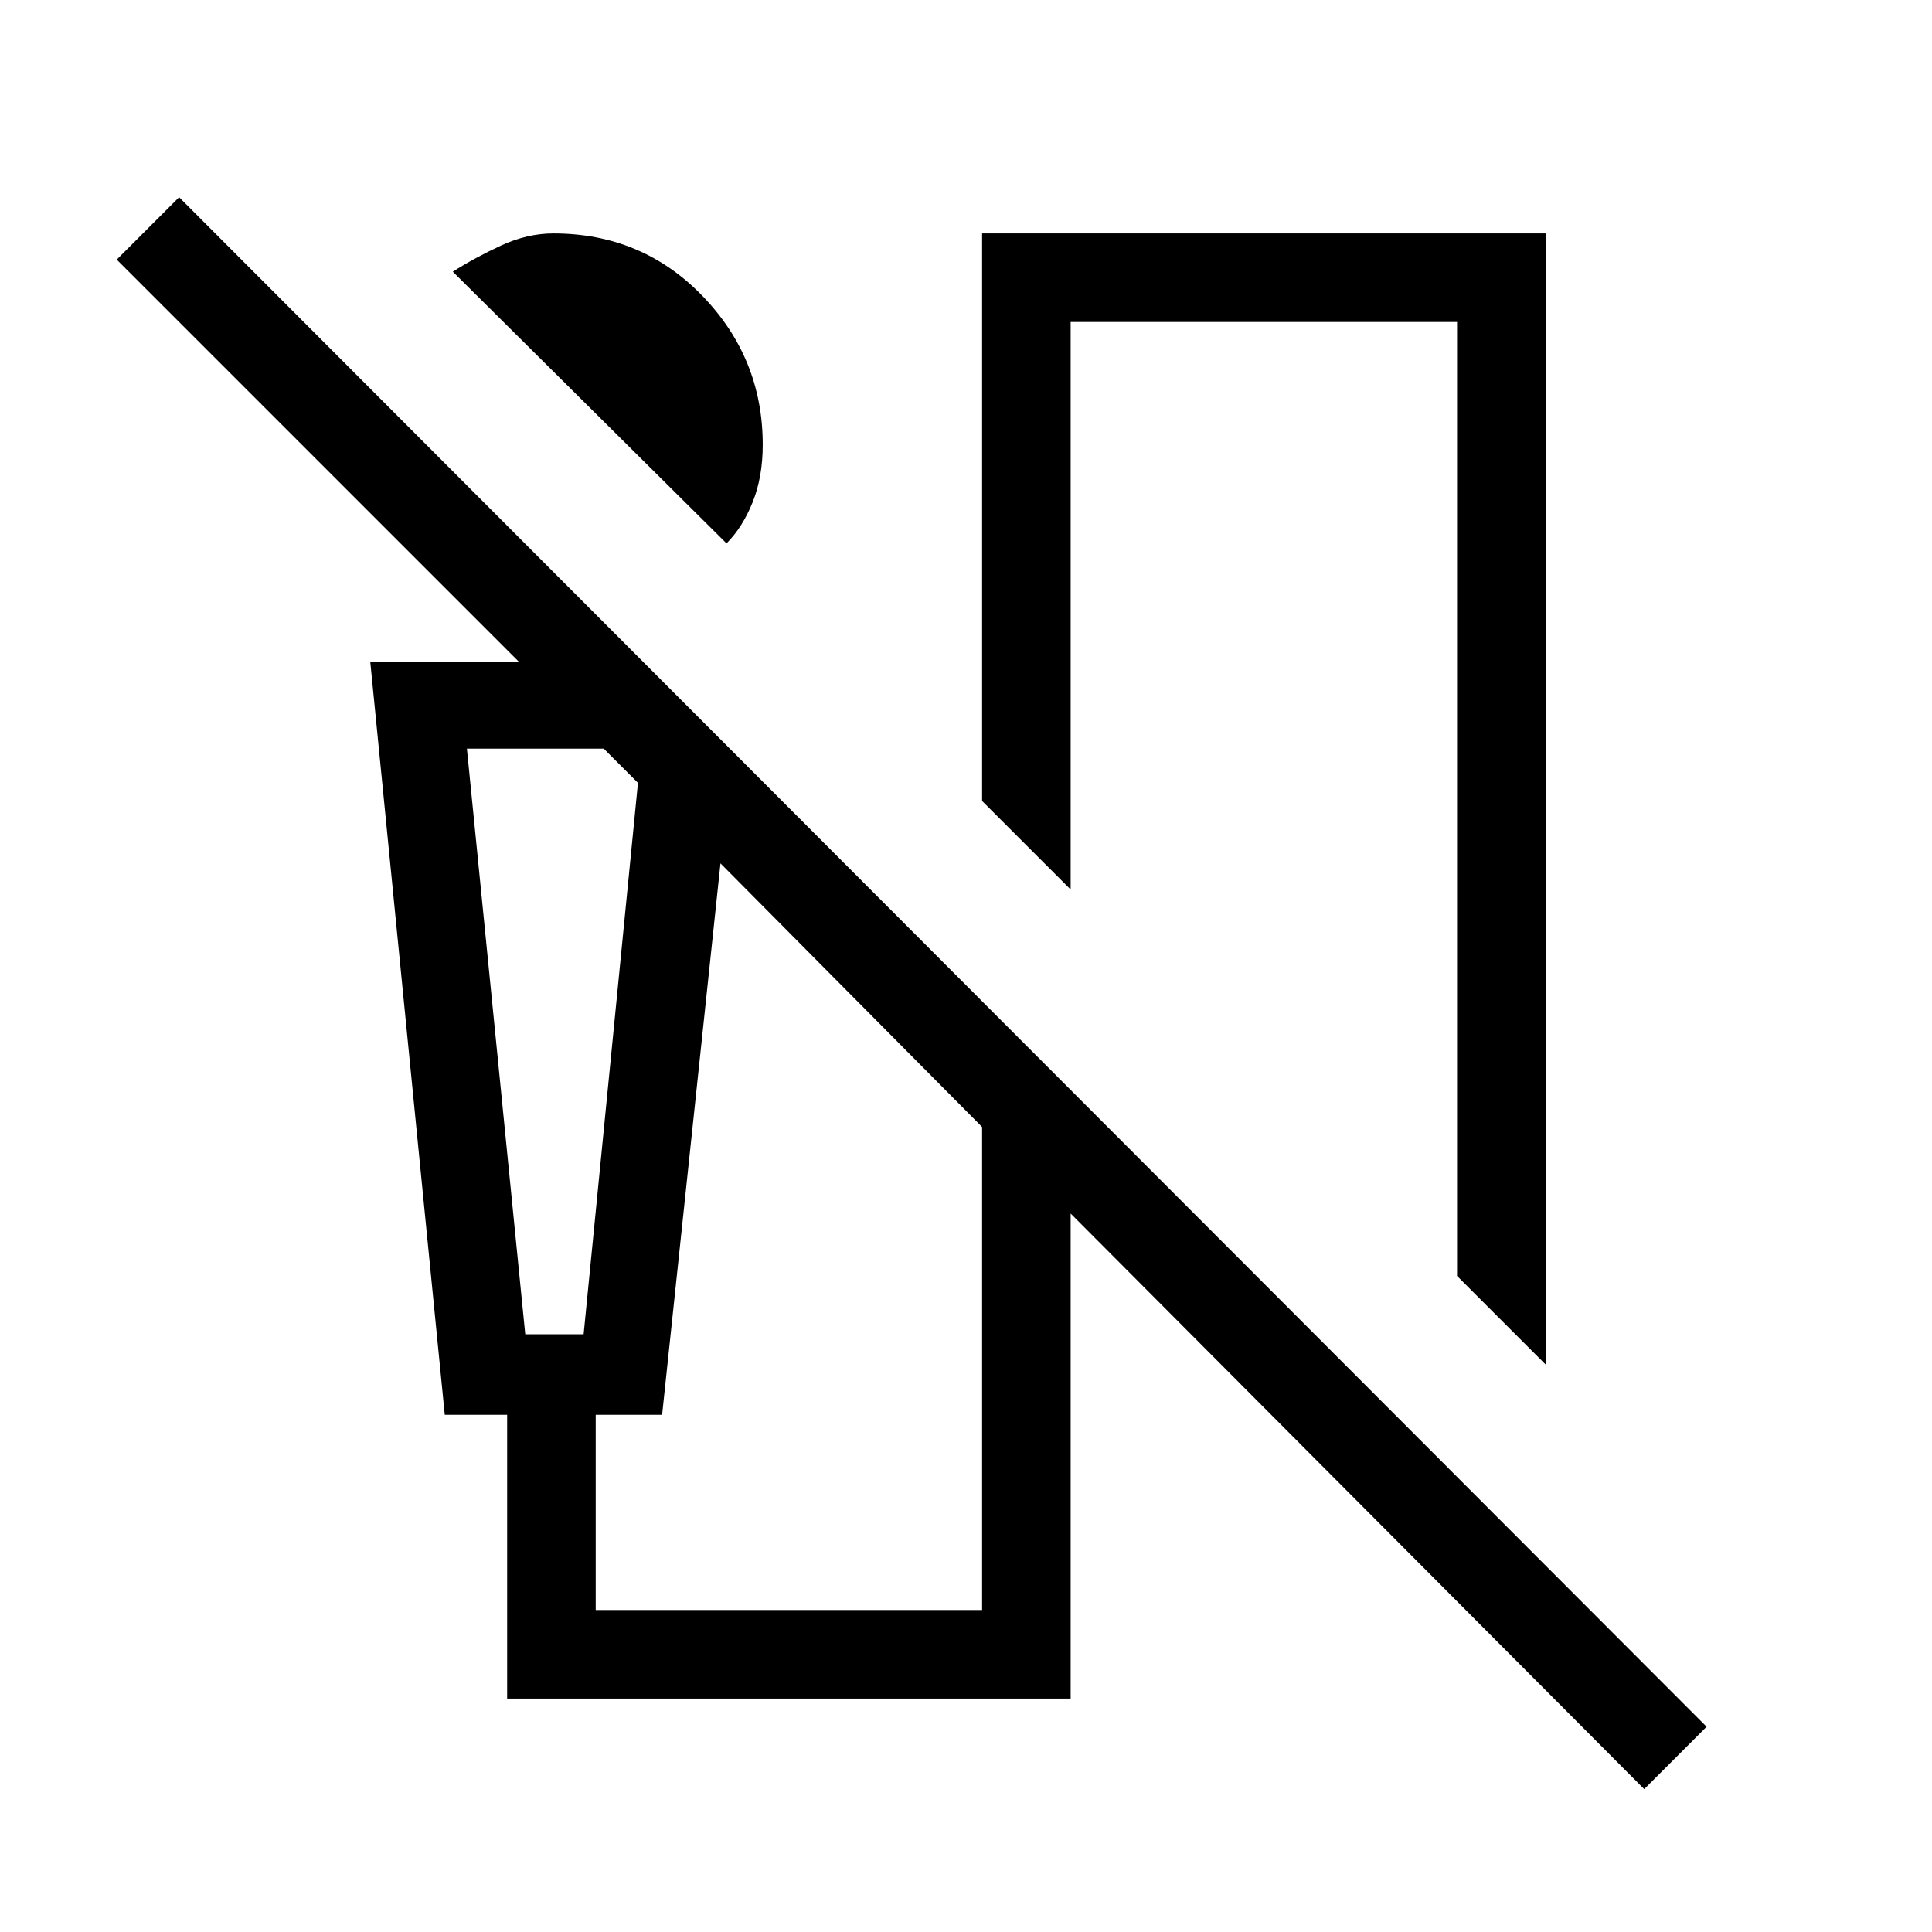 <svg xmlns="http://www.w3.org/2000/svg" height="48" width="48"><path d="m18.05 13.5-6.8-6.75q.55-.35 1.2-.65.65-.3 1.3-.3 2.2 0 3.7 1.55t1.5 3.7q0 .8-.25 1.425t-.65 1.025ZM38.4 33.9l-2.2-2.2V8h-9.6v14.1l-2.2-2.2V5.8h14Zm2.45 10.55L26.6 30.15V42.2h-14v-7.05h-1.55L9.2 16.45h3.7l-10-10L4.45 4.9l37.95 38Zm-27.8-11.3h1.45l1.35-13.7-.85-.85h-3.4ZM14.8 40h9.6V28l-6.5-6.55-1.45 13.7H14.8Zm-3.2-21.4h4.25-2.8Z"/></svg>